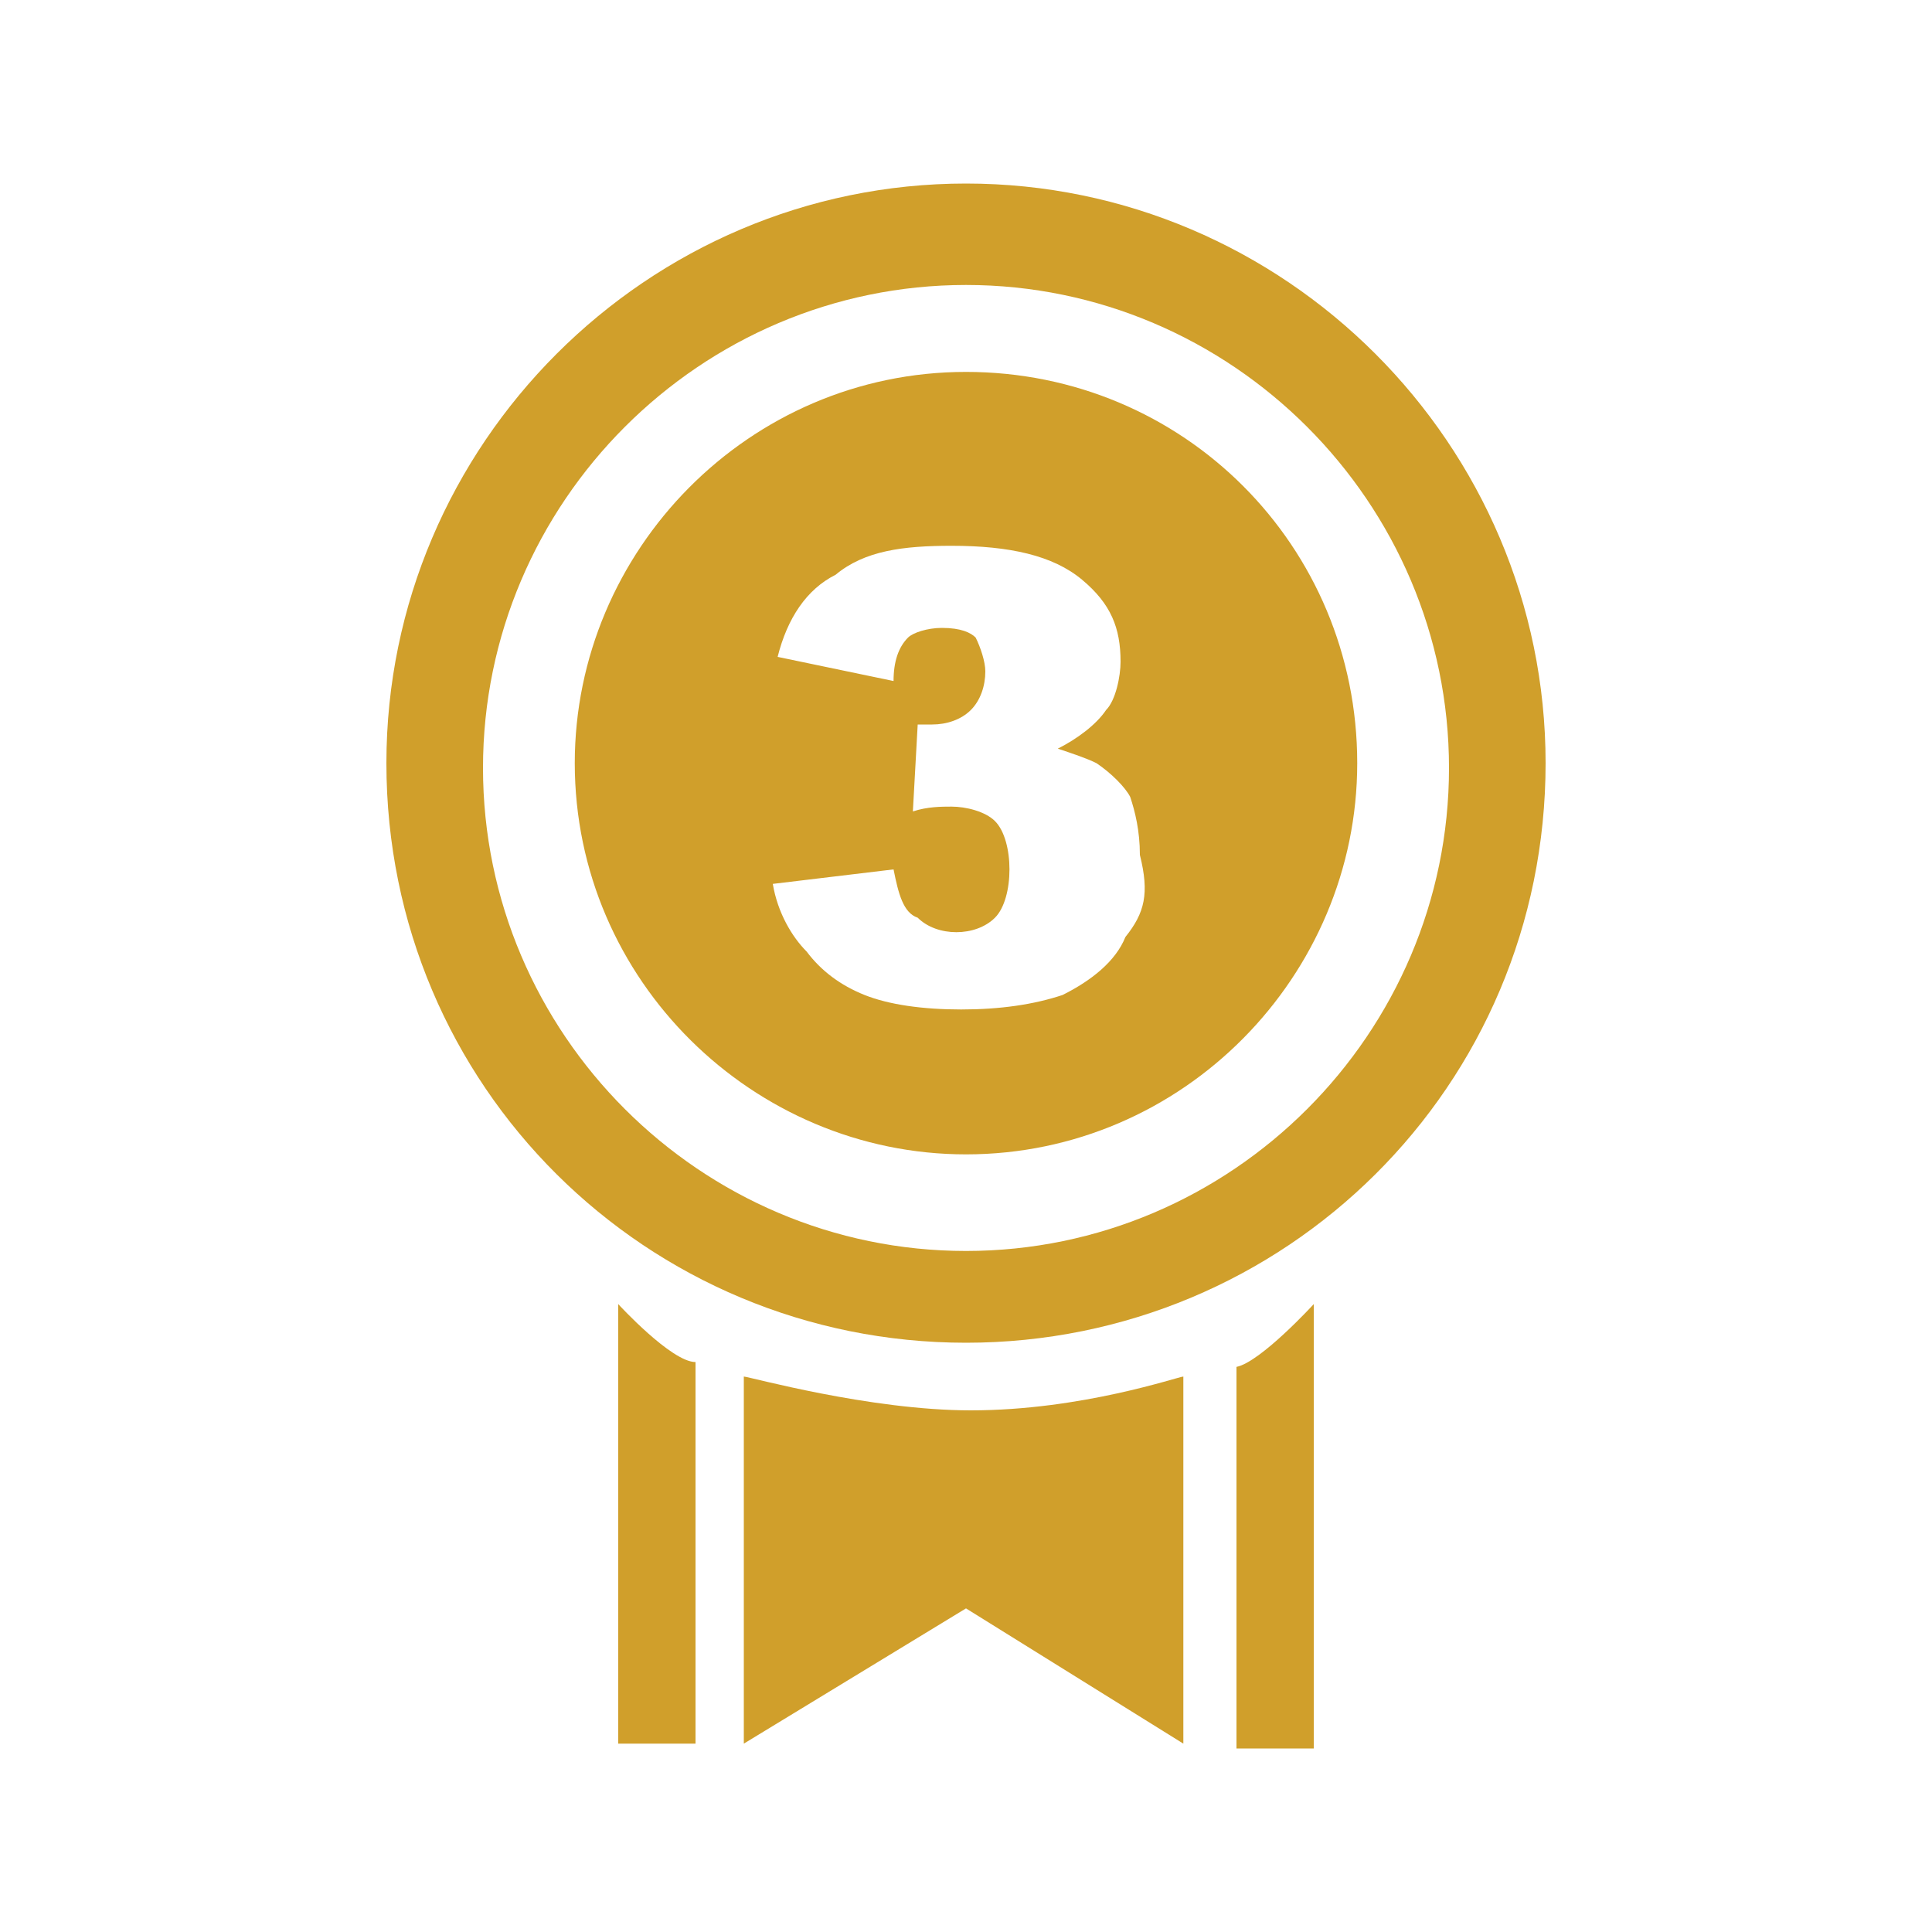 <svg xmlns="http://www.w3.org/2000/svg" width="24" height="24" fill="none" viewBox="0 0 24 24">
    <path fill="#D09F2B" d="M12 2.28c-3.96 0-7.2 3.24-7.2 7.2 0 4.02 3.24 7.2 7.2 7.2s7.2-3.18 7.2-7.2c0-3.96-3.24-7.2-7.2-7.2zm0 13.26c-3.3 0-6-2.7-6-6s2.7-6 6-6 6 2.7 6 6-2.7 6-6 6z"/>
    <path fill="#D09F2B" d="M12 4.62c-2.7 0-4.86 2.22-4.86 4.86 0 2.7 2.22 4.86 4.86 4.86 2.7 0 4.86-2.22 4.86-4.86 0-2.7-2.16-4.86-4.86-4.86zm1.98 7.02c-.12.3-.42.54-.78.72-.36.12-.78.18-1.26.18s-.9-.06-1.2-.18c-.3-.12-.54-.3-.72-.54-.18-.18-.36-.48-.42-.84l1.5-.18c.06.3.12.54.3.6.12.12.3.18.48.18s.36-.06.48-.18.18-.36.18-.6-.06-.48-.18-.6-.36-.18-.54-.18c-.12 0-.3 0-.48.06L11.4 9h.18c.18 0 .36-.06.48-.18s.18-.3.18-.48c0-.12-.06-.3-.12-.42-.06-.06-.18-.12-.42-.12-.18 0-.36.06-.42.12-.12.12-.18.3-.18.54l-1.44-.3c.12-.48.36-.84.72-1.02.36-.3.84-.36 1.44-.36.72 0 1.26.12 1.62.42.36.3.48.6.48 1.02 0 .18-.06.48-.18.6-.12.18-.36.36-.6.48.18.06.36.12.48.18.18.12.36.3.42.42.06.18.12.42.12.72.12.48.06.72-.18 1.02zM15.36 16.98v4.74h.96V16.2s-.66.72-.96.78zM7.68 16.2v5.46h.96v-4.74c-.3 0-.96-.72-.96-.72zM9.24 17.1v4.56L12 19.98l2.7 1.68V17.1c-.06 0-1.26.42-2.64.42-1.26 0-2.76-.42-2.82-.42z"/>
</svg>
